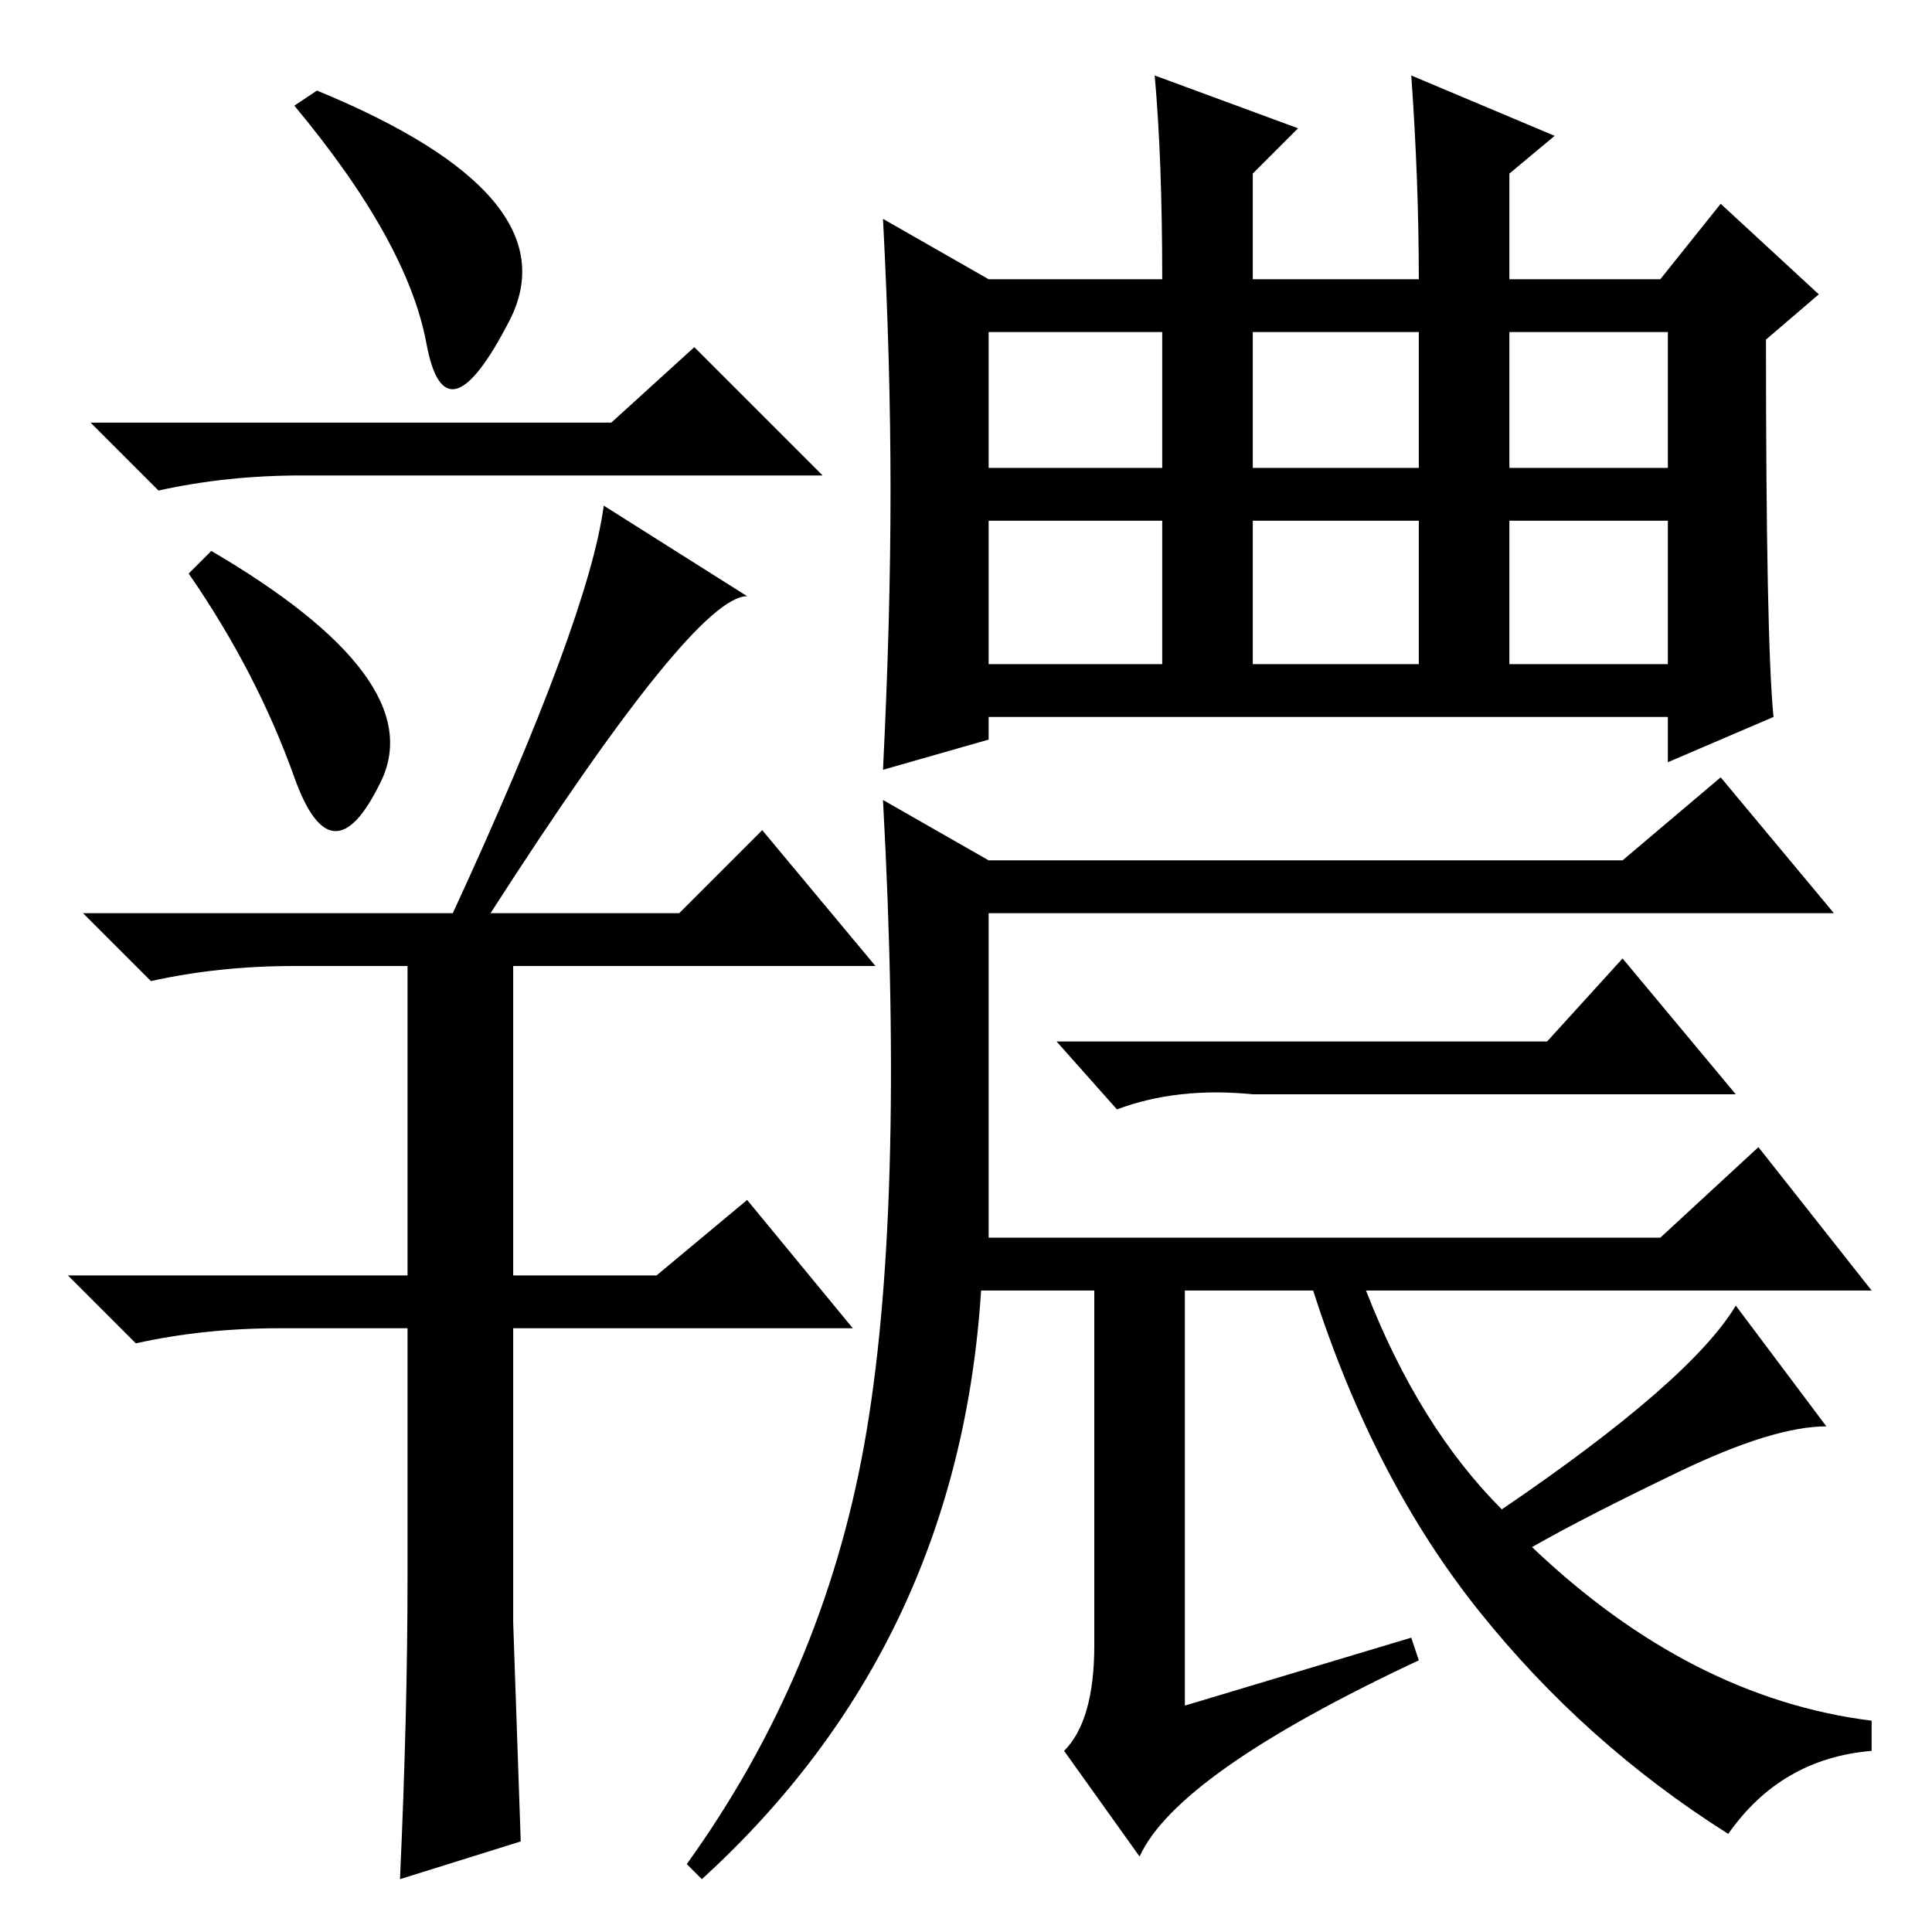 <?xml version="1.0" standalone="no"?>
<!DOCTYPE svg PUBLIC "-//W3C//DTD SVG 1.1//EN" "http://www.w3.org/Graphics/SVG/1.1/DTD/svg11.dtd" >
<svg xmlns="http://www.w3.org/2000/svg" xmlns:xlink="http://www.w3.org/1999/xlink" version="1.1" viewBox="0 -36 256 256">
  <g transform="matrix(1 0 0 -1 0 220)">
   <path fill="currentColor"
d="M131 194h23v18h-23v-18zM166 194h22v18h-22v-18zM200 194h21v18h-21v-18zM131 168h23v19h-23v-19zM166 168h22v19h-22v-19zM200 168h21v19h-21v-19zM118 191q0 17 -1 36l14 -8h23q0 16 -1 27l19 -7l-6 -6v-14h22q0 13 -1 27l19 -8l-6 -5v-14h20l8 10l13 -12l-7 -6
q0 -40 1 -50l-14 -6v6h-90v-3l-14 -4q1 20 1 37zM114.5 64.5q5.5 30.5 2.5 85.5l14 -8h84l13 11l15 -18h-112v-43h89l13 12l15 -19h-67q7 -18 18 -29q25 17 31 27l12 -16q-7 0 -19.5 -6t-19.5 -10q21 -20 45 -23v-4q-12 -1 -19 -11q-19 12 -33 29.5t-22 42.5h-17v-55l30 9
l1 -3q-32 -15 -37 -26l-10 14q4 4 4 14v47h-15q-3 -47 -37 -78l-2 2q18 25 23.5 55.5zM205 118l10 11l15 -18h-64q-10 1 -18 -2l-8 9h65zM37 80q-10 0 -19 -2l-9 9h45v41h-15q-10 0 -19 -2l-9 9h49q18 39 20 54l19 -12q-7 0 -34 -42h25l11 11l15 -18h-48v-41h19l12 10
l14 -17h-45v-39t1 -29l-16 -5q1 22 1 40v33h-17zM28 183q29 -17 22.5 -30.5t-11.5 0.5t-14 27zM81 200l11 10l17 -17h-69q-10 0 -19 -2l-9 9h69zM42 244q34 -14 25.5 -30.5t-11 -3t-17.5 31.5z" />
  </g>

</svg>
